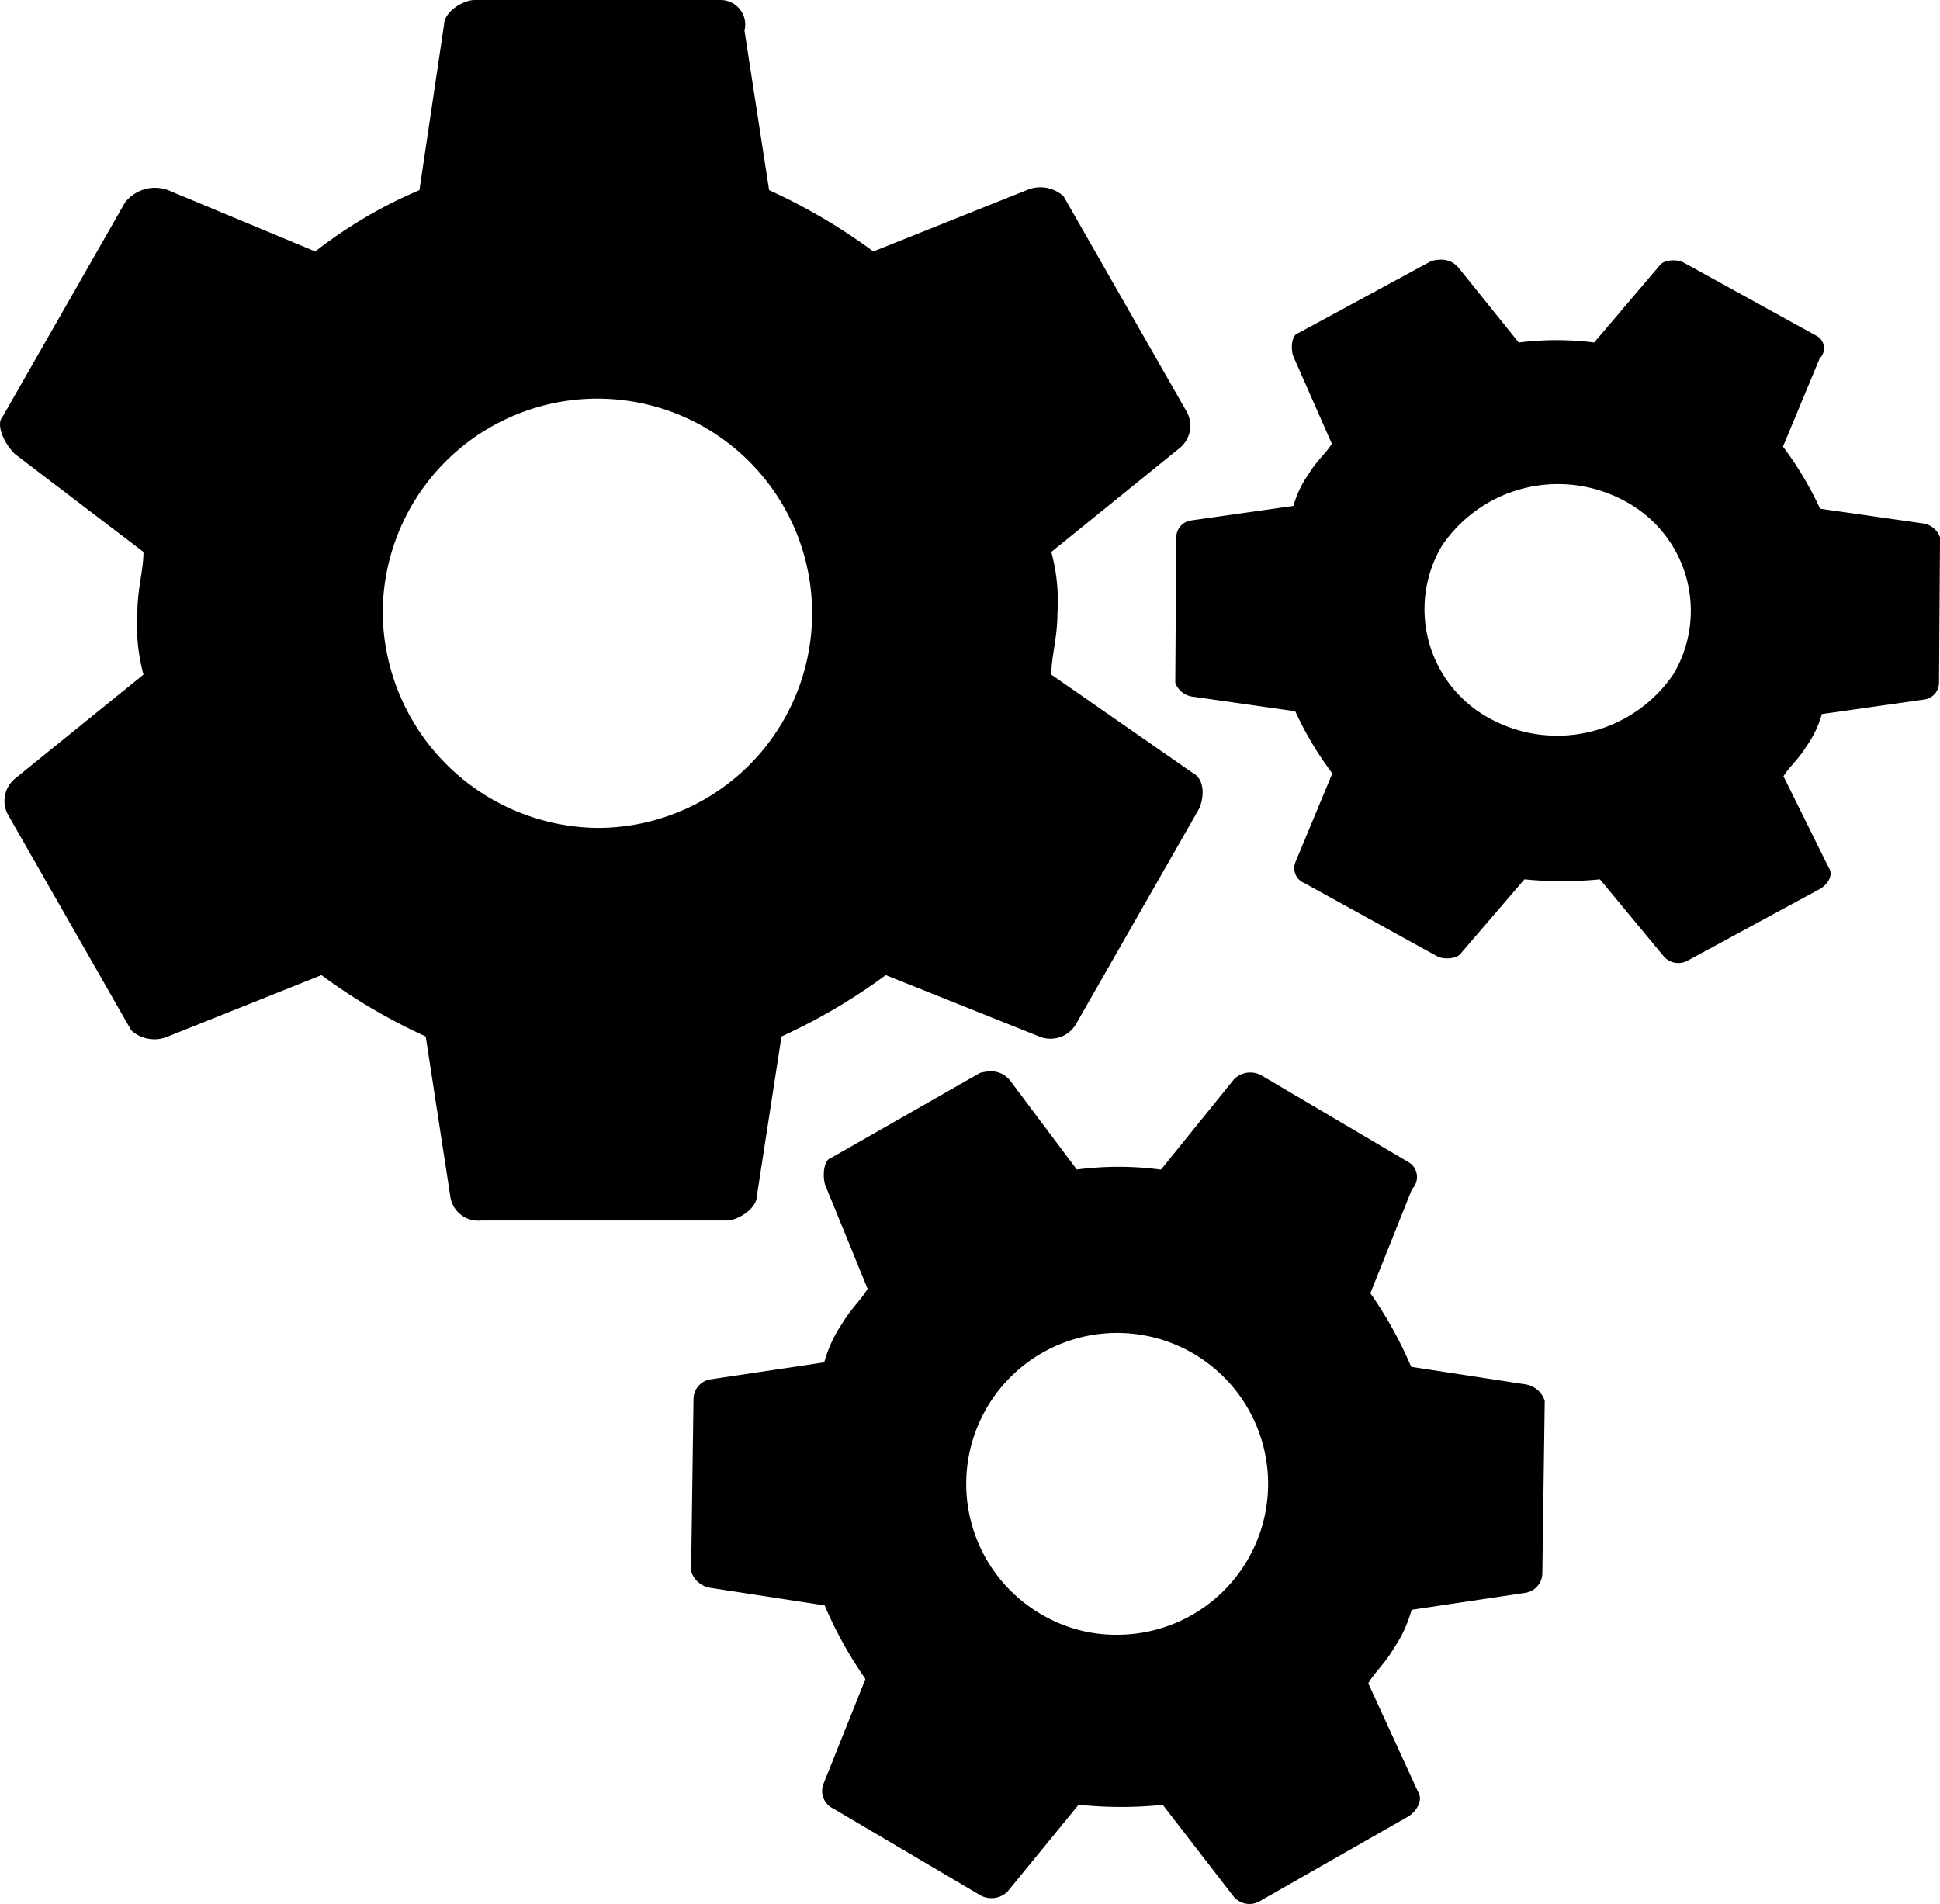 <svg id="Layer_1" data-name="Layer 1" xmlns="http://www.w3.org/2000/svg" viewBox="0 0 102.427 100.539">
  <title>setup</title>
  <path d="M36.4,48.578A11.335,11.335,0,1,1,47.733,59.913,11.474,11.474,0,0,1,36.4,48.578m4.858-32.385c-.648,0-1.62.647-1.62,1.295l-1.3,8.744a24.449,24.449,0,0,0-5.5,3.238l-7.773-3.238a2,2,0,0,0-2.267.648L16.32,38.215c-.324.324,0,1.295.648,1.943l6.8,5.181c0,.972-.323,1.943-.323,3.239a10.005,10.005,0,0,0,.323,3.238l-6.8,5.506a1.525,1.525,0,0,0-.324,1.943L23.121,70.6a1.816,1.816,0,0,0,1.943.324l8.1-3.239a30.736,30.736,0,0,0,5.505,3.239l1.295,8.42a1.482,1.482,0,0,0,1.619,1.3H54.535c.648,0,1.619-.648,1.619-1.3l1.3-8.42a30.736,30.736,0,0,0,5.505-3.239l8.1,3.239A1.559,1.559,0,0,0,73,70.276l6.477-11.334c.323-.648.323-1.62-.324-1.943L71.7,51.816c0-.971.324-1.943.324-3.238a9.982,9.982,0,0,0-.324-3.239l6.8-5.505a1.525,1.525,0,0,0,.324-1.943L72.346,26.556a1.813,1.813,0,0,0-1.943-.324l-8.1,3.238A30.733,30.733,0,0,0,56.8,26.232l-1.3-8.42a1.3,1.3,0,0,0-1.3-1.619Z" transform="translate(-16.193 -16.193)"/>
  <path d="M94.883,54.151a6.556,6.556,0,0,1-2.569-9.123,7.39,7.39,0,0,1,9.67-2.373,6.557,6.557,0,0,1,2.57,9.124,7.416,7.416,0,0,1-9.671,2.372M91.767,29.973l-7.047,3.82c-.277.067-.406.657-.26,1.178l2.05,4.653c-.3.492-.784.888-1.19,1.545a5.7,5.7,0,0,0-.839,1.739l-5.4.767a.906.906,0,0,0-.784.889l-.053,7.676a1.121,1.121,0,0,0,.947.744l5.386.768a17.9,17.9,0,0,0,1.959,3.282L84.6,61.689a.853.853,0,0,0,.468,1.14l6.994,3.857c.35.193,1.077.154,1.28-.174l3.337-3.885a20.343,20.343,0,0,0,3.987,0l3.357,4.054a1.014,1.014,0,0,0,1.252.25l7.047-3.819c.377-.232.681-.725.433-1.082l-2.4-4.846c.305-.492.784-.888,1.19-1.545a5.664,5.664,0,0,0,.839-1.739l5.4-.767a.9.9,0,0,0,.784-.888l.053-7.677a1.122,1.122,0,0,0-.948-.743l-5.385-.769a17.93,17.93,0,0,0-1.959-3.281l1.938-4.656a.744.744,0,0,0-.192-1.207l-6.994-3.857c-.35-.193-1.077-.154-1.279.174l-3.439,4.048a16.192,16.192,0,0,0-3.986,0l-3.183-3.956a1.181,1.181,0,0,0-.914-.418,2.168,2.168,0,0,0-.512.07" transform="translate(-16.193 -16.193)"/>
  <path d="M71.2,101.456a7.97,7.97,0,1,1,3.937,1.063,7.725,7.725,0,0,1-3.937-1.063M67.938,72.848l-7.887,4.5c-.309.079-.458.776-.3,1.393L62,84.252c-.344.582-.881,1.05-1.34,1.826a6.949,6.949,0,0,0-.95,2.055l-6.021.9a1.061,1.061,0,0,0-.881,1.05l-.125,9.081a1.26,1.26,0,0,0,1.049.881l6,.922a21.379,21.379,0,0,0,2.154,3.886l-2.2,5.5a1.031,1.031,0,0,0,.512,1.349l7.763,4.579a1.213,1.213,0,0,0,1.428-.2l3.752-4.588a21.356,21.356,0,0,0,4.443.006l3.707,4.8a1.085,1.085,0,0,0,1.394.3l7.887-4.5c.423-.274.767-.856.493-1.279l-2.631-5.738c.343-.583.88-1.05,1.338-1.826a6.924,6.924,0,0,0,.95-2.055l6.022-.9a1.06,1.06,0,0,0,.881-1.049l.126-9.082a1.266,1.266,0,0,0-1.051-.88l-6-.922a21.446,21.446,0,0,0-2.155-3.886l2.2-5.5a.908.908,0,0,0-.2-1.429l-7.762-4.579a1.214,1.214,0,0,0-1.428.2l-3.867,4.782a16.953,16.953,0,0,0-4.443-.005l-3.513-4.688a1.281,1.281,0,0,0-1.018-.5,2.293,2.293,0,0,0-.57.084" transform="translate(-16.193 -16.193)"/>
</svg>

